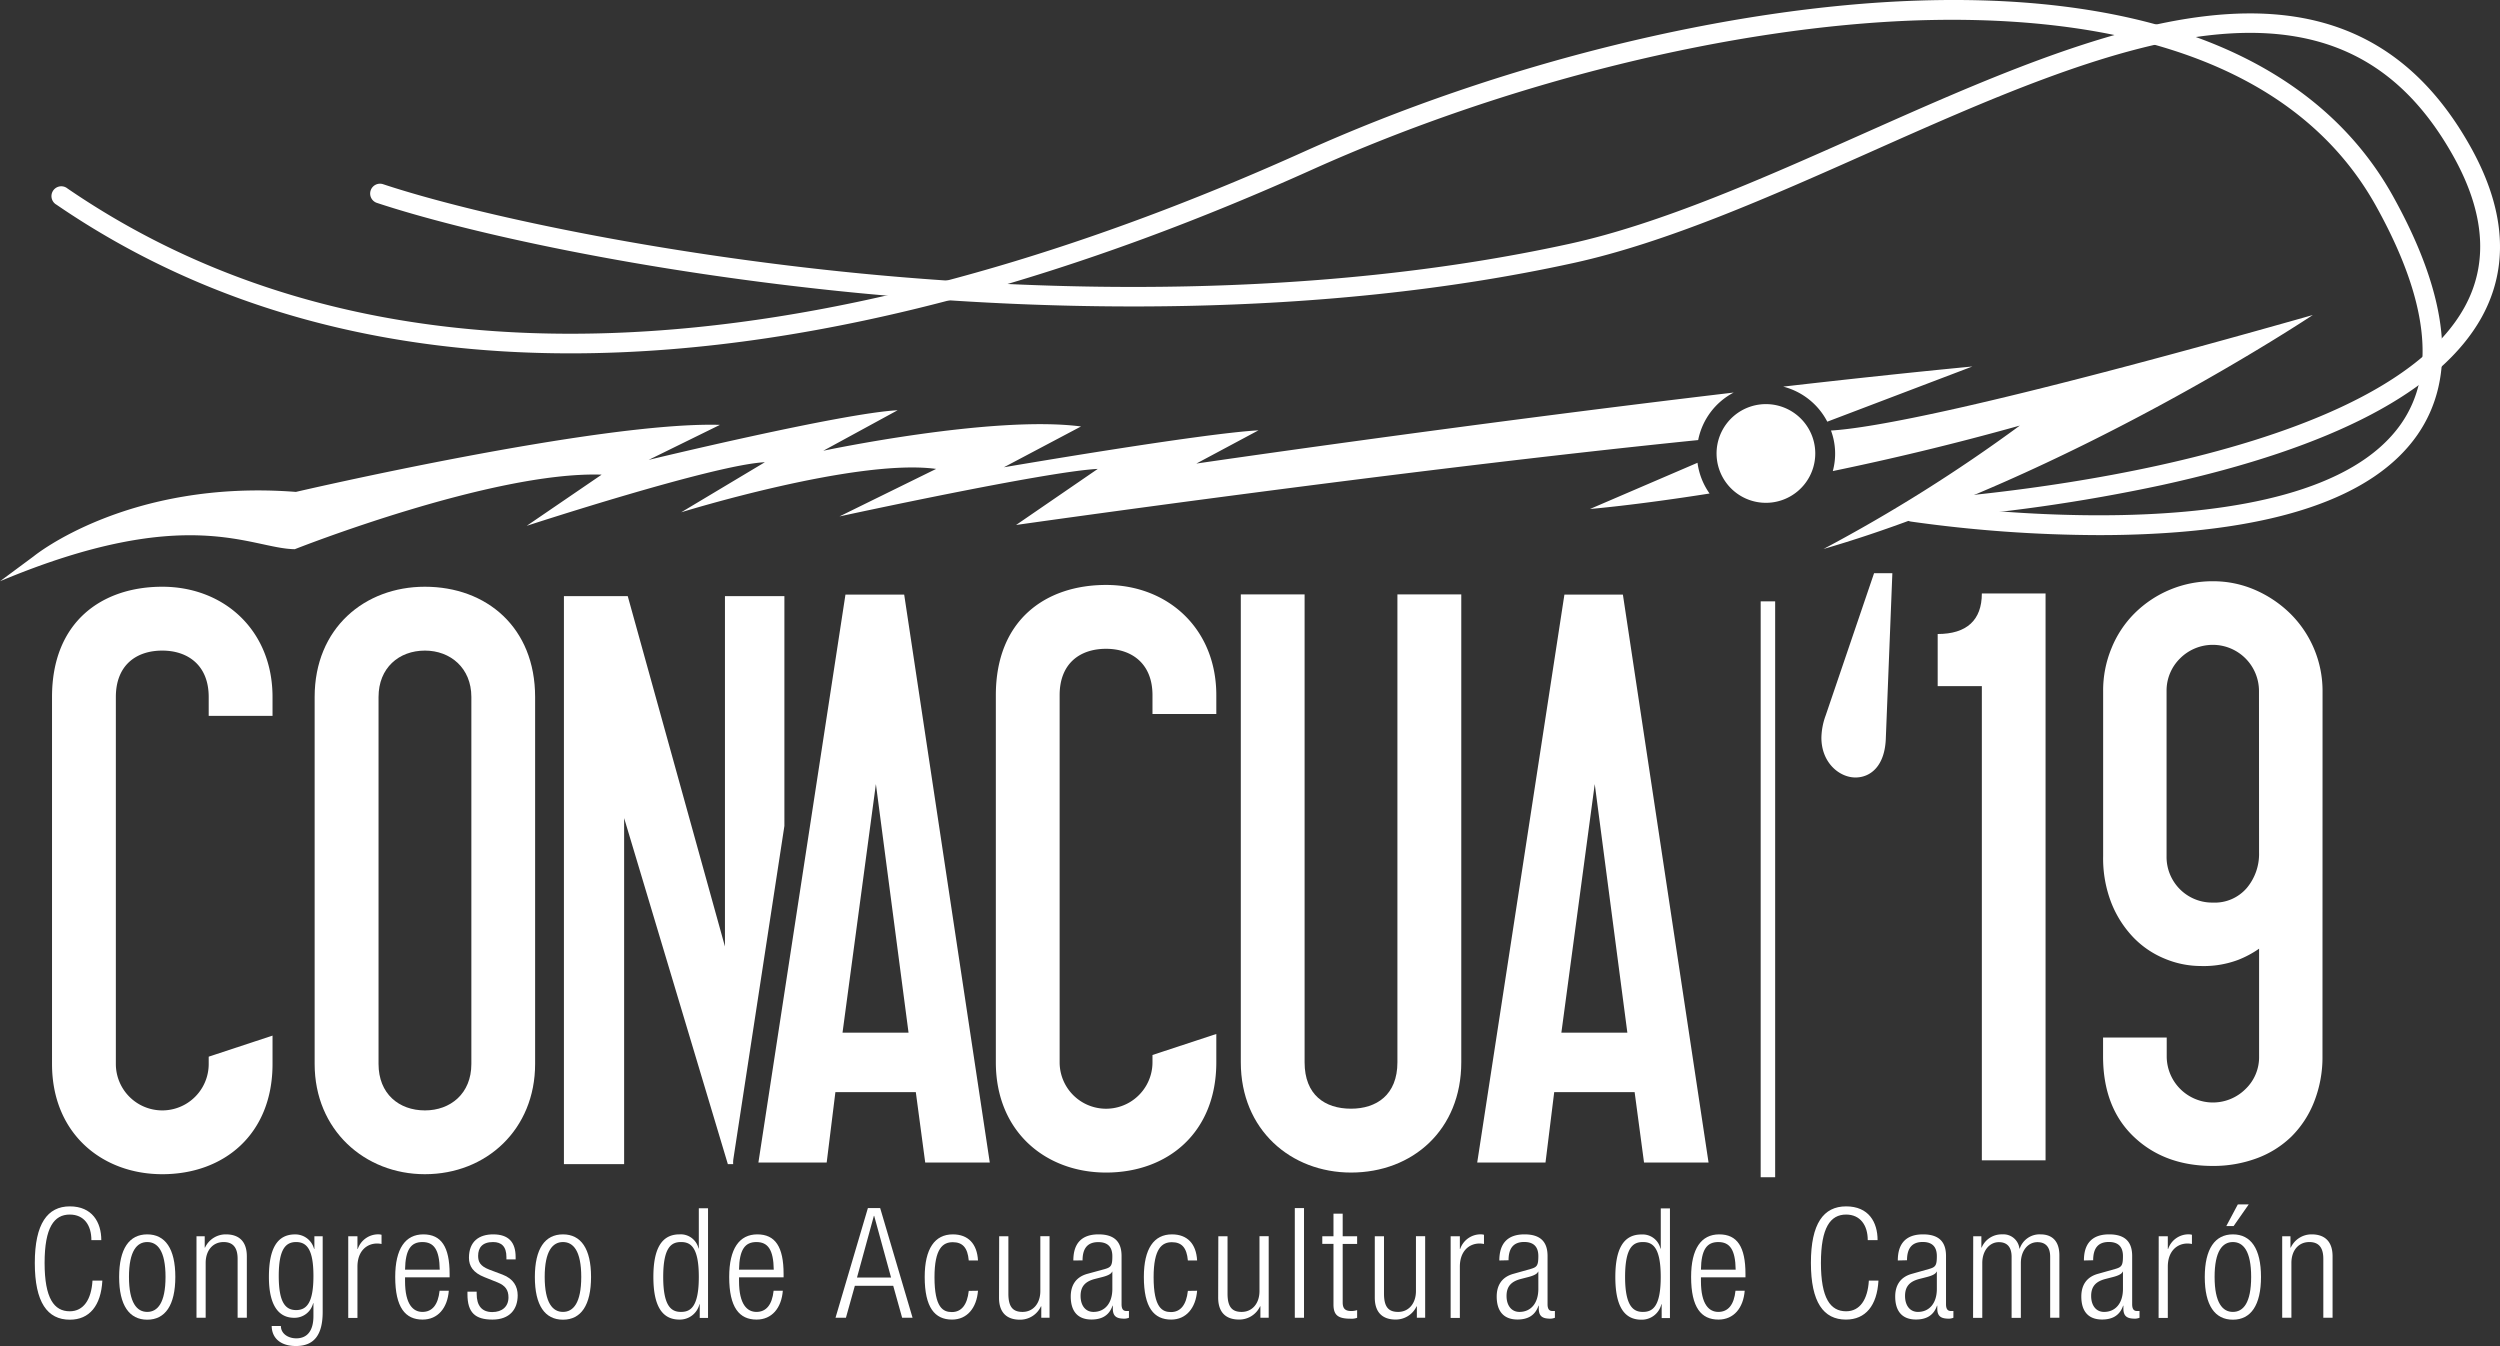 <svg id="Capa_1" data-name="Capa 1" xmlns="http://www.w3.org/2000/svg" viewBox="0 0 683.87 368.2"><rect x="0" y="0" width="683.87" height="368.2" fill="#333333" stroke="none"/><defs><style>.cls-1{fill:#fff;}</style></defs><title>Conacua19_logo-01</title><path class="cls-1" d="M74.55,291.05c0,19.25-13.29,30.15-30.16,30.15-16.45,0-30.16-11.11-30.16-30.15V190.66c0-20.63,13.7-30.16,30.16-30.16,16.87,0,30.16,11.9,30.16,30.16v5.16H57.09v-5.16c0-8.73-5.76-12.69-12.7-12.69-7.14,0-12.7,4-12.7,12.69V291.05a12.7,12.7,0,0,0,25.4,0v-2l17.46-5.76Z"/><path class="cls-1" d="M146.38,291.05c0,17.85-13.29,30.15-30.16,30.15-16.46,0-30.15-12.1-30.15-30.15V190.66c0-18.85,13.69-30.16,30.15-30.16,16.87,0,30.16,11.12,30.16,30.16ZM128.94,190.66c0-7.94-5.75-12.69-12.69-12.69-7.15,0-12.7,4.75-12.7,12.69V291.05c0,8.13,5.55,12.7,12.7,12.7,6.94,0,12.69-4.57,12.69-12.7Z"/><path class="cls-1" d="M28,350.3C27.63,357.15,24.48,361,19.1,361c-6.13,0-9.58-4.74-9.58-15.5S13,330,19.1,330s8.61,4.32,8.61,9.24H25c0-4.08-2-7-5.92-7-4.28,0-6.88,3.53-6.88,13.23s2.6,13.23,6.88,13.23c3.78,0,5.92-3.23,6.22-8.4Z"/><path class="cls-1" d="M40.28,337.66c4.91,0,7.68,3.9,7.68,11.64S45.19,361,40.28,361s-7.69-3.91-7.69-11.67S35.36,337.66,40.28,337.66Zm0,21.21c2.81,0,5-2.44,5-9.57s-2.18-9.54-5-9.54-5,2.43-5,9.54,2.18,9.57,5,9.57Z"/><path class="cls-1" d="M53.75,338.17H56v3.1h.09a6.23,6.23,0,0,1,5.71-3.61c3.41,0,5.72,1.76,5.72,6v16.81H65V344.34c0-3.07-1.27-4.58-3.83-4.58-2.94,0-4.91,2.27-4.91,5.71v15H53.75Z"/><path class="cls-1" d="M86,338.17h2.27v20.7c0,6.18-2.27,9.33-7.32,9.33-4.32,0-6.59-2.27-6.63-5.47h2.52c0,2.11,2,3.37,4.2,3.37,3.07,0,4.7-2.15,4.7-6.09v-3.53h-.08a5.24,5.24,0,0,1-5.21,4c-3.44,0-6.89-2.27-6.89-11.17,0-7.69,2.23-11.64,7.14-11.64a5.3,5.3,0,0,1,5.21,3.95H86Zm-5,20.2c3,0,4.74-2.19,4.74-9.33S84,339.76,81,339.76s-4.75,2.18-4.75,9.28S78,358.37,81,358.37Z"/><path class="cls-1" d="M95.26,338.17h2.52v3.48h.09a5.9,5.9,0,0,1,5.63-4,3.2,3.2,0,0,1,.87.12v2.52a6.14,6.14,0,0,0-1.21-.13c-2.78,0-5.38,2-5.38,6.35v14H95.26Z"/><path class="cls-1" d="M122.77,353.08c-.37,4.74-3,7.89-7.18,7.89-4.7,0-7.48-3.28-7.48-11.67,0-7.74,2.78-11.64,7.69-11.64s7.19,3.4,7.19,10.83v.93H110.8v1.05c0,6.43,2.27,8.4,4.75,8.4,2.65,0,4.28-1.89,4.7-5.79Zm-2.48-5.76c-.08-5.54-1.63-7.56-4.74-7.56s-4.66,2-4.75,7.56Z"/><path class="cls-1" d="M132.56,349.38c-3.15-1.22-4.28-3.07-4.28-5.3,0-4.57,2.85-6.42,6.63-6.42,4.21,0,6.14,2.14,6.14,6.21v.63h-2.52v-.63c0-2.89-1.35-4.11-3.66-4.11-2.94,0-4.08,1.55-4.08,3.78,0,1.56.51,2.77,3,3.74l3.66,1.38c3,1.14,4.16,3.24,4.16,5.68,0,3.82-2.19,6.63-6.9,6.63s-6.84-1.89-6.84-6.93v-.71h2.52v.58c0,3.28,1.43,5,4.28,5,2.69,0,4.42-1.51,4.42-4,0-2-.81-3.23-3-4.12Z"/><path class="cls-1" d="M154,337.66c4.91,0,7.68,3.9,7.68,11.64S158.94,361,154,361s-7.69-3.91-7.69-11.67S149.07,337.66,154,337.66Zm0,21.21c2.81,0,5-2.44,5-9.57s-2.18-9.54-5-9.54-5,2.43-5,9.54,2.18,9.57,5,9.57Z"/><path class="cls-1" d="M191.41,356.77h-.08a5.51,5.51,0,0,1-5.47,4.2c-4.91,0-7.13-4-7.13-11.67s2.22-11.64,7.13-11.64a5,5,0,0,1,5.22,3.86h.08v-11h2.52v30h-2.27Zm-5.12,2.1c2.56,0,4.87-1.3,4.87-9.57s-2.31-9.54-4.87-9.54-4.87,1.3-4.87,9.54S183.77,358.87,186.29,358.87Z"/><path class="cls-1" d="M214.14,353.08c-.38,4.74-3,7.89-7.18,7.89-4.71,0-7.49-3.28-7.49-11.67,0-7.74,2.78-11.64,7.69-11.64s7.19,3.4,7.19,10.83v.93H202.16v1.05c0,6.43,2.28,8.4,4.76,8.4,2.64,0,4.28-1.89,4.7-5.79Zm-2.48-5.76c-.08-5.54-1.64-7.56-4.74-7.56s-4.67,2-4.76,7.56Z"/><path class="cls-1" d="M237.41,330.47h3.36l8.86,30h-2.85l-2.44-8.74h-10.5l-2.44,8.74h-2.85Zm6.34,19-4.62-16.88h-.08l-4.62,16.88Z"/><path class="cls-1" d="M267.53,353.08c-.38,4.74-3,7.89-7.1,7.89-4.71,0-7.48-3.28-7.48-11.67,0-7.74,2.77-11.64,7.69-11.64,4.2,0,6.63,2.56,6.89,7.14H265c-.3-3.49-1.68-5-4.37-5s-5,1.68-5,9.58c0,8.4,2.39,9.53,4.75,9.53,2.56,0,4.2-1.89,4.62-5.79Z"/><path class="cls-1" d="M273.32,338.17h2.52v15.7c0,3.62,1.22,5,3.87,5,2.86,0,4.87-2.27,4.87-5.71v-15h2.52v22.3h-2.26v-3.11h-.09A6.28,6.28,0,0,1,279,361c-3.41,0-5.72-1.76-5.72-6Z"/><path class="cls-1" d="M293.61,344.8c0-4.58,2.18-7.14,6.89-7.14s6.3,2.39,6.3,5.92v13.19c0,1.26.42,1.85,1.3,1.85h.72v1.85a3.66,3.66,0,0,1-1.18.25c-2,0-3.23-.46-3.23-2.77v-.78h-.08c-1,2.94-3.28,3.78-5.76,3.78-3.91,0-5.67-2.43-5.67-6.29,0-3,1.34-5.3,4.49-6.19l4.75-1.3c1.77-.5,2.14-.92,2.14-3.52,0-2.87-1.59-3.87-3.86-3.87-3,0-4.29,1.8-4.29,5Zm10.67,3.07h-.08c-.25.75-1.68,1.21-2.69,1.47l-2.11.54c-2.51.68-3.81,2-3.81,4.62s1.34,4.37,3.53,4.37c3.06,0,5.16-2.31,5.16-6.3Z"/><path class="cls-1" d="M327.47,353.08c-.38,4.74-3,7.89-7.1,7.89-4.71,0-7.47-3.28-7.47-11.67,0-7.74,2.76-11.64,7.68-11.64,4.2,0,6.64,2.56,6.89,7.14h-2.53c-.3-3.49-1.68-5-4.37-5s-5,1.68-5,9.58c0,8.4,2.4,9.53,4.75,9.53,2.56,0,4.2-1.89,4.62-5.79Z"/><path class="cls-1" d="M333.27,338.17h2.52v15.7c0,3.62,1.22,5,3.86,5,2.86,0,4.88-2.27,4.88-5.71v-15h2.52v22.3h-2.27v-3.11h-.09a6.26,6.26,0,0,1-5.75,3.61c-3.4,0-5.71-1.76-5.71-6Z"/><path class="cls-1" d="M354.19,330.47h2.52v30h-2.52Z"/><path class="cls-1" d="M364.77,340.26h-3.06v-2.09h3.06V332h2.52v6.18h3.95v2.09h-3.95v16c0,1.77.76,2.36,2.4,2.36a5.4,5.4,0,0,0,1.55-.25v2.1a4.21,4.21,0,0,1-1.76.25c-3.41,0-4.71-.92-4.71-3.9Z"/><path class="cls-1" d="M376.07,338.17h2.52v15.7c0,3.62,1.22,5,3.87,5,2.86,0,4.87-2.27,4.87-5.71v-15h2.52v22.3h-2.27v-3.11h-.08a6.29,6.29,0,0,1-5.72,3.61c-3.4,0-5.71-1.76-5.71-6Z"/><path class="cls-1" d="M396.82,338.17h2.52v3.48h.09a5.9,5.9,0,0,1,5.63-4,3.28,3.28,0,0,1,.88.12v2.52a6.24,6.24,0,0,0-1.22-.13c-2.77,0-5.38,2-5.38,6.35v14h-2.52Z"/><path class="cls-1" d="M410.14,344.8c0-4.58,2.18-7.14,6.89-7.14s6.3,2.39,6.3,5.92v13.19c0,1.26.42,1.85,1.3,1.85h.71v1.85a3.6,3.6,0,0,1-1.17.25c-2,0-3.24-.46-3.24-2.77v-.78h-.08c-1,2.94-3.28,3.78-5.75,3.78-3.91,0-5.68-2.43-5.68-6.29,0-3,1.35-5.3,4.5-6.19l4.75-1.34c1.76-.5,2.14-.92,2.14-3.52,0-2.87-1.6-3.87-3.87-3.87-3,0-4.28,1.8-4.28,5Zm10.67,3.07h-.09c-.25.75-1.68,1.21-2.69,1.47l-2.09.54c-2.52.68-3.83,2-3.83,4.62s1.35,4.37,3.53,4.37c3.07,0,5.17-2.31,5.17-6.3Z"/><path class="cls-1" d="M454.54,356.77h-.08A5.51,5.51,0,0,1,449,361c-4.91,0-7.13-4-7.13-11.67s2.22-11.64,7.13-11.64a5,5,0,0,1,5.21,3.86h.09v-11h2.51v30h-2.26Zm-5.13,2.1c2.57,0,4.88-1.3,4.88-9.57s-2.31-9.54-4.88-9.54-4.87,1.3-4.87,9.54S446.94,358.87,449.41,358.87Z"/><path class="cls-1" d="M477.26,353.08c-.38,4.74-3,7.89-7.18,7.89-4.71,0-7.48-3.28-7.48-11.67,0-7.74,2.77-11.64,7.69-11.64s7.18,3.4,7.18,10.83v.93H465.29v1.05c0,6.43,2.27,8.4,4.75,8.4,2.65,0,4.29-1.89,4.7-5.79Zm-2.47-5.76c-.08-5.54-1.64-7.56-4.75-7.56s-4.67,2-4.75,7.56Z"/><path class="cls-1" d="M513.85,350.3c-.38,6.85-3.53,10.67-8.9,10.67-6.13,0-9.58-4.74-9.58-15.5S498.82,330,505,330s8.61,4.32,8.61,9.24h-2.69c0-4.08-2.06-7-5.92-7-4.29,0-6.89,3.53-6.89,13.23s2.6,13.23,6.89,13.23c3.78,0,5.92-3.23,6.22-8.4Z"/><path class="cls-1" d="M519.14,344.8c0-4.58,2.19-7.14,6.9-7.14s6.29,2.39,6.29,5.92v13.19c0,1.26.43,1.85,1.31,1.85h.71v1.85a3.6,3.6,0,0,1-1.17.25c-2,0-3.24-.46-3.24-2.77v-.78h-.08c-1,2.94-3.28,3.78-5.76,3.78-3.9,0-5.67-2.43-5.67-6.29,0-3,1.35-5.3,4.5-6.19l4.74-1.34c1.76-.5,2.15-.92,2.15-3.52,0-2.87-1.6-3.87-3.87-3.87-3,0-4.29,1.8-4.29,5Zm10.68,3.07h-.09c-.25.75-1.68,1.21-2.69,1.47l-2.1.54c-2.52.68-3.82,2-3.82,4.62s1.34,4.37,3.53,4.37c3.06,0,5.17-2.31,5.17-6.3Z"/><path class="cls-1" d="M539.77,338.17H542v3.1h.08a5.91,5.91,0,0,1,5.67-3.61,4.39,4.39,0,0,1,4.66,3.9h.09a5.7,5.7,0,0,1,5.67-3.9c3.11,0,5.17,1.76,5.17,5.75v17.06h-2.52V343.79c0-2.65-1.22-4-3.49-4-2.53,0-4.53,2.27-4.53,5.71v15h-2.53V343.79c0-2.65-1.22-4-3.49-4-2.51,0-4.53,2.27-4.53,5.71v15h-2.52Z"/><path class="cls-1" d="M570.05,344.8c0-4.58,2.19-7.14,6.9-7.14s6.3,2.39,6.3,5.92v13.19c0,1.26.41,1.85,1.3,1.85h.71v1.85a3.6,3.6,0,0,1-1.17.25c-2,0-3.24-.46-3.24-2.77v-.78h-.08c-1,2.94-3.28,3.78-5.76,3.78-3.91,0-5.67-2.43-5.67-6.29,0-3,1.34-5.3,4.49-6.19l4.75-1.34c1.77-.5,2.15-.92,2.15-3.52,0-2.87-1.61-3.87-3.87-3.87-3,0-4.28,1.8-4.28,5Zm10.68,3.07h-.09c-.25.75-1.68,1.21-2.69,1.47l-2.09.54c-2.53.68-3.83,2-3.83,4.62s1.35,4.37,3.53,4.37c3.07,0,5.17-2.31,5.17-6.3Z"/><path class="cls-1" d="M590.51,338.17H593v3.48h.09a5.88,5.88,0,0,1,5.62-4,3.35,3.35,0,0,1,.89.12v2.52a6.24,6.24,0,0,0-1.22-.13c-2.77,0-5.38,2-5.38,6.35v14h-2.52Z"/><path class="cls-1" d="M610.8,337.66c4.92,0,7.69,3.9,7.69,11.64S615.72,361,610.8,361s-7.69-3.91-7.69-11.67S605.94,337.66,610.8,337.66Zm0,21.21c2.82,0,5-2.44,5-9.57s-2.18-9.54-5-9.54-5,2.43-5,9.54,2.19,9.57,5,9.57Zm4.33-29.4L611,335.39h-2l3.15-5.92Z"/><path class="cls-1" d="M624.29,338.17h2.26v3.1h.09a6.25,6.25,0,0,1,5.71-3.61c3.4,0,5.72,1.76,5.72,6v16.81h-2.53V344.34c0-3.07-1.25-4.58-3.82-4.58-2.94,0-4.91,2.27-4.91,5.71v15h-2.52Z"/><path class="cls-1" d="M200.63,316.93l13.94-91V163.08H198.31v95.84l-26.59-95.84H154.26V318.44h16.47V223.79l28.37,94.65h1.46A6.92,6.92,0,0,1,200.63,316.93Z"/><path class="cls-1" d="M270.75,318H253.09l-2.57-19.24h-22L226.14,318H207.46l23.81-155.34h16.07Zm-22.22-35.52-8.93-68-9.13,68Z"/><path class="cls-1" d="M332.72,290.59c0,19.26-13.3,30.16-30.16,30.16-16.47,0-30.15-11.11-30.15-30.16V190.17c0-20.63,13.68-30.16,30.15-30.16,16.86,0,30.16,11.9,30.16,30.16v5.15H315.26v-5.15c0-8.73-5.76-12.69-12.7-12.69-7.14,0-12.7,4-12.7,12.69V290.59a12.7,12.7,0,0,0,25.4,0v-2l17.46-5.75Z"/><path class="cls-1" d="M399.73,290.59c0,18.46-13.29,30.16-30.16,30.16-16.46,0-30.15-11.7-30.15-30.16v-128h17.45v128c0,8.93,5.56,12.69,12.7,12.69,6.95,0,12.69-3.76,12.69-12.69v-128h17.47Z"/><path class="cls-1" d="M467.37,318H449.72l-2.57-19.24h-22L422.77,318H404.09l23.85-155.34h16Zm-22.21-35.52-8.92-68-9.13,68Z"/><path class="cls-1" d="M487.79,105.76a18.84,18.84,0,0,1,12.06,9.59l39.7-15.1C522.94,101.85,505.38,103.74,487.79,105.76Z"/><path class="cls-1" d="M464.53,120.38a18.78,18.78,0,0,1,9.72-13c-75.15,8.89-147,19.43-147,19.43l17-9.09c-15.37.8-69.64,10.1-69.64,10.1l21.1-11.16c-24.15-3.17-70.5,6.64-70.5,6.64l20.34-11.08c-15.34.8-68.11,13.58-68.11,13.58l19.5-9.58c-32.95-1-116,18.34-116,18.34C35,131,9.22,152.17,9.22,152.17L0,159c51.42-21.57,68.62-8.89,80.65-8.77,0,0,54-21.38,83.93-20.39l-20.5,14s51.2-16.74,65.15-17.4l-22.9,13.7s47.81-14.84,69.75-11.87l-26.45,13s56.7-12.33,70.66-13l-22.35,15.34S382.58,128.68,464.53,120.38Z"/><path class="cls-1" d="M464.35,126.59l-29.41,12.64s12.27-1,32.71-4.23A18.8,18.8,0,0,1,464.35,126.59Z"/><path class="cls-1" d="M632.67,86.17c-90.64,25.74-121.38,31-131.81,31.6a18.13,18.13,0,0,1,.5,11.09c15.32-3.17,32.61-7.24,51.17-12.45a433.84,433.84,0,0,1-53.71,33.76C565.84,130.71,632.67,86.17,632.67,86.17Z"/><path class="cls-1" d="M496.47,122.46a13.5,13.5,0,1,1-15-11.82,13.5,13.5,0,0,1,15,11.82Z"/><path class="cls-1" d="M574.15,146.38a373.62,373.62,0,0,1-51.45-3.71,2.69,2.69,0,1,1,.84-5.32c1.07.16,106.89,16.42,133.28-21.43,9.73-14,7.36-34.08-7-59.81C624.94,11.73,568,4.17,524.6,5.57c-50.77,1.69-112.66,17-165.66,40.83C300.58,72.7,227.75,96.66,156.08,96.66,107,96.66,58.44,85.42,15.46,56a2.69,2.69,0,0,1,2.6-4.71,2.8,2.8,0,0,1,.4.27c103.66,71,241.14,33.69,338.22-10.06C410.28,17.33,472.94,1.89,524.42.17,588.83-2,633.8,16.46,654.49,53.47c15.45,27.7,17.76,49.7,6.75,65.53-12,17.21-39.08,26.39-80.48,27.31C578.54,146.36,576.33,146.38,574.15,146.38Z"/><path class="cls-1" d="M524.59,142.11a2.7,2.7,0,0,1-.14-5.39c1.24-.07,124.73-7.4,149.71-52.68,6.58-11.92,5.59-25.75-2.94-41.11-14.61-26.3-35.94-36.87-67.1-33.25-28.1,3.25-60.93,17.86-92.68,32C484.2,53.8,456,66.34,430.44,71.94c-71,15.56-145.5,13-195.5,8.23C175.06,74.36,126.5,63.25,103.1,55.5a2.69,2.69,0,0,1,1.7-5.11c25,8.27,75,19,130.66,24.42C285,79.62,358.93,82.12,429.3,66.7c25-5.48,52.93-17.9,79.93-29.92,64.92-28.89,132-58.77,166.68,3.56,9.5,17.09,10.49,32.68,3,46.34-11.17,20.25-40.61,35.74-87.5,46a475.11,475.11,0,0,1-66.64,9.42Z"/><rect class="cls-1" x="481.63" y="164.5" width="3.96" height="157.53"/><path class="cls-1" d="M559.56,317.41H542.13V187.69H530.05V173.43c7.92,0,12.08-3.77,12.08-11.09h17.43Z"/><path class="cls-1" d="M512.65,156.79h5l-1.78,45c-.2,7.72-4.16,10.89-8.32,10.89-4.36,0-9.31-4-9.31-10.89a18.65,18.65,0,0,1,1.19-6.14Z"/><path class="cls-1" d="M635.31,288.92A33.24,33.24,0,0,1,633,301.46a27.5,27.5,0,0,1-6.22,9.48,27,27,0,0,1-9.48,5.92,34.1,34.1,0,0,1-12,2.08q-13.23,0-21.62-8t-8.39-22v-5.13H592.7v5.13a12.64,12.64,0,0,0,21.52,9,12.08,12.08,0,0,0,3.75-9V259.51a27.6,27.6,0,0,1-5.72,3.06,26.85,26.85,0,0,1-10.31,1.68,25.59,25.59,0,0,1-9.77-2,25.2,25.2,0,0,1-8.59-5.82,29.08,29.08,0,0,1-6-9.38,33.51,33.51,0,0,1-2.27-12.83V189a30.17,30.17,0,0,1,2.27-11.64,28.61,28.61,0,0,1,6.32-9.58A30.17,30.17,0,0,1,605.32,159a28.71,28.71,0,0,1,11.55,2.37,31.74,31.74,0,0,1,9.57,6.42A29.75,29.75,0,0,1,635.33,189ZM617.94,189a12.64,12.64,0,0,0-21.63-8.85,12.32,12.32,0,0,0-3.65,8.88v45.22A12.47,12.47,0,0,0,605,246.9h.33a11.52,11.52,0,0,0,9.28-4,14.46,14.46,0,0,0,3.35-9.67Z"/></svg>